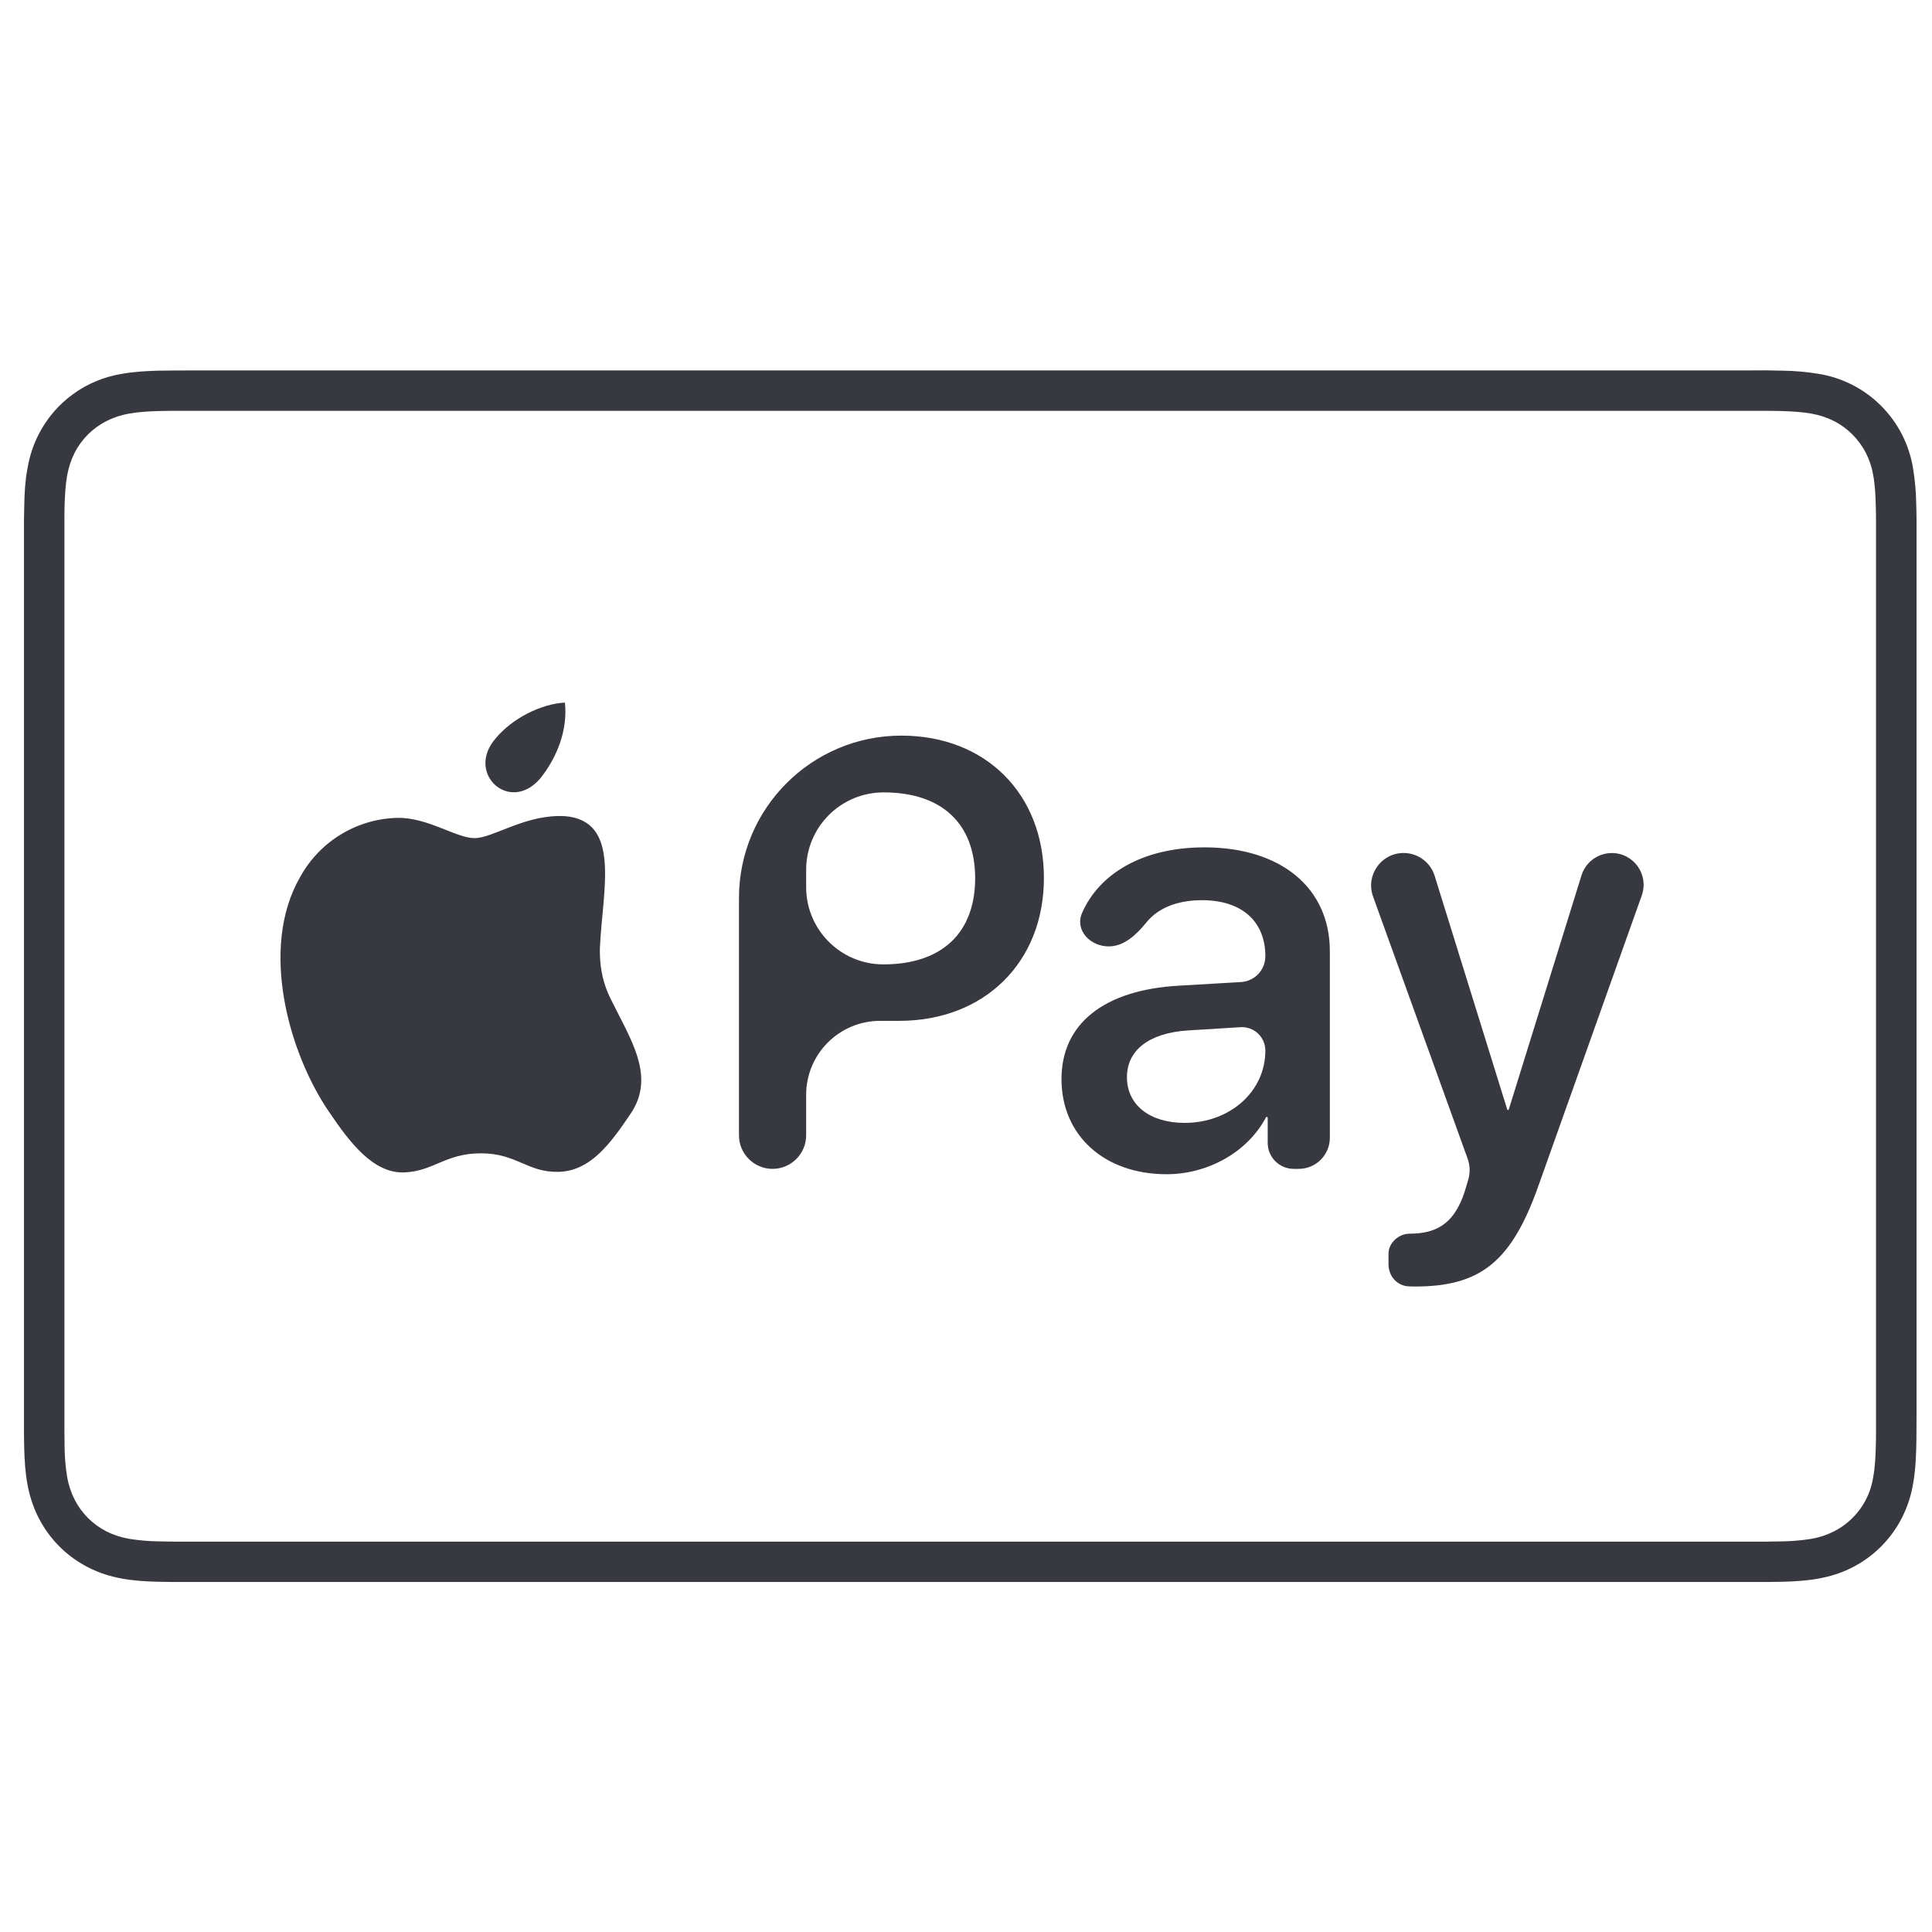 <svg width="49" height="49" viewBox="0 0 49 49" fill="none" xmlns="http://www.w3.org/2000/svg">
<g id="simple-icons:applepay" clip-path="url(#clip0_5088_14191)">
<path id="Vector" d="M4.908 9.395C4.605 9.395 4.303 9.397 4 9.401C3.7 9.411 3.394 9.427 3.096 9.481C2.646 9.552 2.219 9.729 1.85 9.998C1.481 10.266 1.182 10.618 0.976 11.025C0.836 11.301 0.748 11.581 0.696 11.885C0.64 12.181 0.622 12.485 0.616 12.785C0.612 12.924 0.609 13.063 0.608 13.203L0.608 36.317C0.608 36.457 0.612 36.593 0.614 36.731C0.622 37.031 0.64 37.337 0.694 37.635C0.748 37.935 0.838 38.217 0.978 38.493C1.254 39.036 1.695 39.477 2.238 39.753C2.514 39.893 2.794 39.983 3.098 40.037C3.394 40.091 3.698 40.109 3.998 40.117L4.414 40.123H44.802L45.216 40.117C45.516 40.109 45.822 40.091 46.12 40.037C46.42 39.983 46.702 39.895 46.976 39.755C47.52 39.479 47.962 39.037 48.238 38.493C48.378 38.217 48.468 37.937 48.52 37.633C48.574 37.337 48.592 37.033 48.6 36.733C48.604 36.593 48.606 36.457 48.606 36.317L48.608 35.825V13.201C48.608 13.061 48.604 12.925 48.6 12.787C48.596 12.484 48.569 12.182 48.52 11.883C48.424 11.28 48.141 10.724 47.71 10.293C47.279 9.861 46.722 9.577 46.12 9.481C45.821 9.432 45.519 9.405 45.216 9.401C44.914 9.392 44.612 9.39 44.31 9.395H4.908ZM4.908 10.419H44.792C44.924 10.419 45.054 10.423 45.186 10.425C45.416 10.433 45.686 10.445 45.936 10.489C46.154 10.529 46.336 10.589 46.51 10.677C46.861 10.855 47.146 11.14 47.324 11.491C47.416 11.672 47.479 11.866 47.512 12.067C47.556 12.313 47.568 12.583 47.574 12.815C47.578 12.945 47.58 13.075 47.58 13.209V36.313C47.58 36.443 47.58 36.573 47.574 36.705C47.568 36.935 47.556 37.205 47.51 37.455C47.467 37.749 47.353 38.029 47.179 38.27C47.005 38.511 46.776 38.707 46.51 38.841C46.33 38.932 46.137 38.995 45.938 39.029C45.691 39.068 45.442 39.09 45.192 39.093L44.792 39.099H4.42C4.288 39.099 4.154 39.095 4.028 39.093C3.777 39.09 3.526 39.068 3.278 39.029C3.06 38.989 2.878 38.929 2.702 38.841C2.351 38.663 2.066 38.378 1.89 38.027C1.799 37.845 1.735 37.651 1.702 37.451C1.662 37.204 1.641 36.955 1.638 36.705C1.635 36.574 1.634 36.442 1.634 36.311V13.207C1.634 13.077 1.634 12.945 1.638 12.813C1.646 12.585 1.658 12.317 1.702 12.063C1.742 11.847 1.802 11.665 1.89 11.489C2.068 11.139 2.353 10.854 2.704 10.677C2.885 10.586 3.078 10.523 3.278 10.489C3.528 10.445 3.798 10.431 4.028 10.425C4.158 10.421 4.29 10.421 4.42 10.419H4.908ZM14.328 17.821C14.328 17.82 14.327 17.819 14.326 17.819C13.726 17.852 12.991 18.217 12.568 18.731C11.804 19.611 12.915 20.635 13.686 19.761C13.695 19.751 13.703 19.741 13.712 19.731C14.122 19.215 14.402 18.525 14.328 17.821ZM22.86 18.657C20.585 18.658 18.742 20.502 18.742 22.777V28.793C18.742 29.263 19.123 29.645 19.594 29.645C20.064 29.645 20.446 29.263 20.446 28.793V27.768C20.446 26.731 21.286 25.891 22.323 25.891H22.806C24.962 25.891 26.476 24.413 26.476 22.267C26.476 20.127 24.992 18.657 22.86 18.657ZM20.446 22.061C20.446 20.976 21.325 20.097 22.41 20.097C23.888 20.097 24.732 20.889 24.732 22.275C24.732 23.659 23.888 24.459 22.404 24.459C21.323 24.459 20.446 23.582 20.446 22.501V22.061ZM14.138 20.697C13.238 20.717 12.478 21.257 12.038 21.257C11.568 21.257 10.852 20.729 10.076 20.743C9.571 20.755 9.078 20.9 8.647 21.162C8.215 21.424 7.86 21.795 7.616 22.237C6.562 24.053 7.338 26.747 8.364 28.227C8.862 28.959 9.462 29.765 10.252 29.735C10.998 29.707 11.292 29.251 12.198 29.251C13.106 29.251 13.37 29.735 14.158 29.721C14.978 29.707 15.492 28.989 15.988 28.255C16.646 27.296 15.984 26.349 15.473 25.304C15.321 24.991 15.217 24.612 15.214 24.155C15.213 24.102 15.214 24.05 15.217 24C15.285 22.558 15.76 20.812 14.322 20.699C14.261 20.695 14.199 20.696 14.138 20.697ZM30.546 21.491C28.98 21.491 27.881 22.158 27.445 23.152C27.254 23.588 27.645 24.003 28.121 24.003C28.513 24.003 28.828 23.7 29.075 23.395C29.363 23.039 29.843 22.831 30.486 22.831C31.49 22.831 32.092 23.363 32.092 24.253C32.092 24.6 31.821 24.887 31.475 24.907L29.898 24.999C27.996 25.107 26.922 25.967 26.922 27.367C26.922 28.807 28.018 29.781 29.586 29.781C30.633 29.781 31.64 29.224 32.107 28.34C32.111 28.332 32.12 28.327 32.128 28.327C32.141 28.327 32.152 28.337 32.152 28.351V28.986C32.152 29.35 32.447 29.645 32.811 29.645H32.94C33.375 29.645 33.728 29.292 33.728 28.857V24.125C33.728 22.519 32.488 21.491 30.546 21.491ZM35.598 21.634C35.027 21.634 34.63 22.201 34.824 22.738L37.224 29.391C37.286 29.564 37.289 29.75 37.236 29.926C37.191 30.076 37.152 30.225 37.095 30.371C36.839 31.026 36.438 31.289 35.75 31.289C35.477 31.289 35.216 31.522 35.216 31.795V32.065C35.216 32.369 35.436 32.617 35.741 32.626C35.801 32.628 35.852 32.629 35.886 32.629C37.546 32.629 38.338 32.005 39.022 30.063L41.639 22.711C41.826 22.186 41.437 21.635 40.88 21.635C40.526 21.635 40.215 21.865 40.11 22.202L38.266 28.139C38.264 28.147 38.256 28.153 38.247 28.153C38.238 28.153 38.23 28.147 38.227 28.139L36.386 22.213C36.279 21.868 35.959 21.633 35.598 21.634ZM31.461 26.052C31.803 26.031 32.092 26.302 32.092 26.645C32.092 27.687 31.192 28.479 30.044 28.479C29.16 28.479 28.582 28.023 28.582 27.321C28.582 26.637 29.138 26.201 30.12 26.135L31.461 26.052Z" fill="#383940"/>
</g>
<defs>
<clipPath id="clip0_5088_14191">
<rect width="48" height="48" fill="white" transform="translate(0.608 0.757)"/>
</clipPath>
</defs>
</svg>
